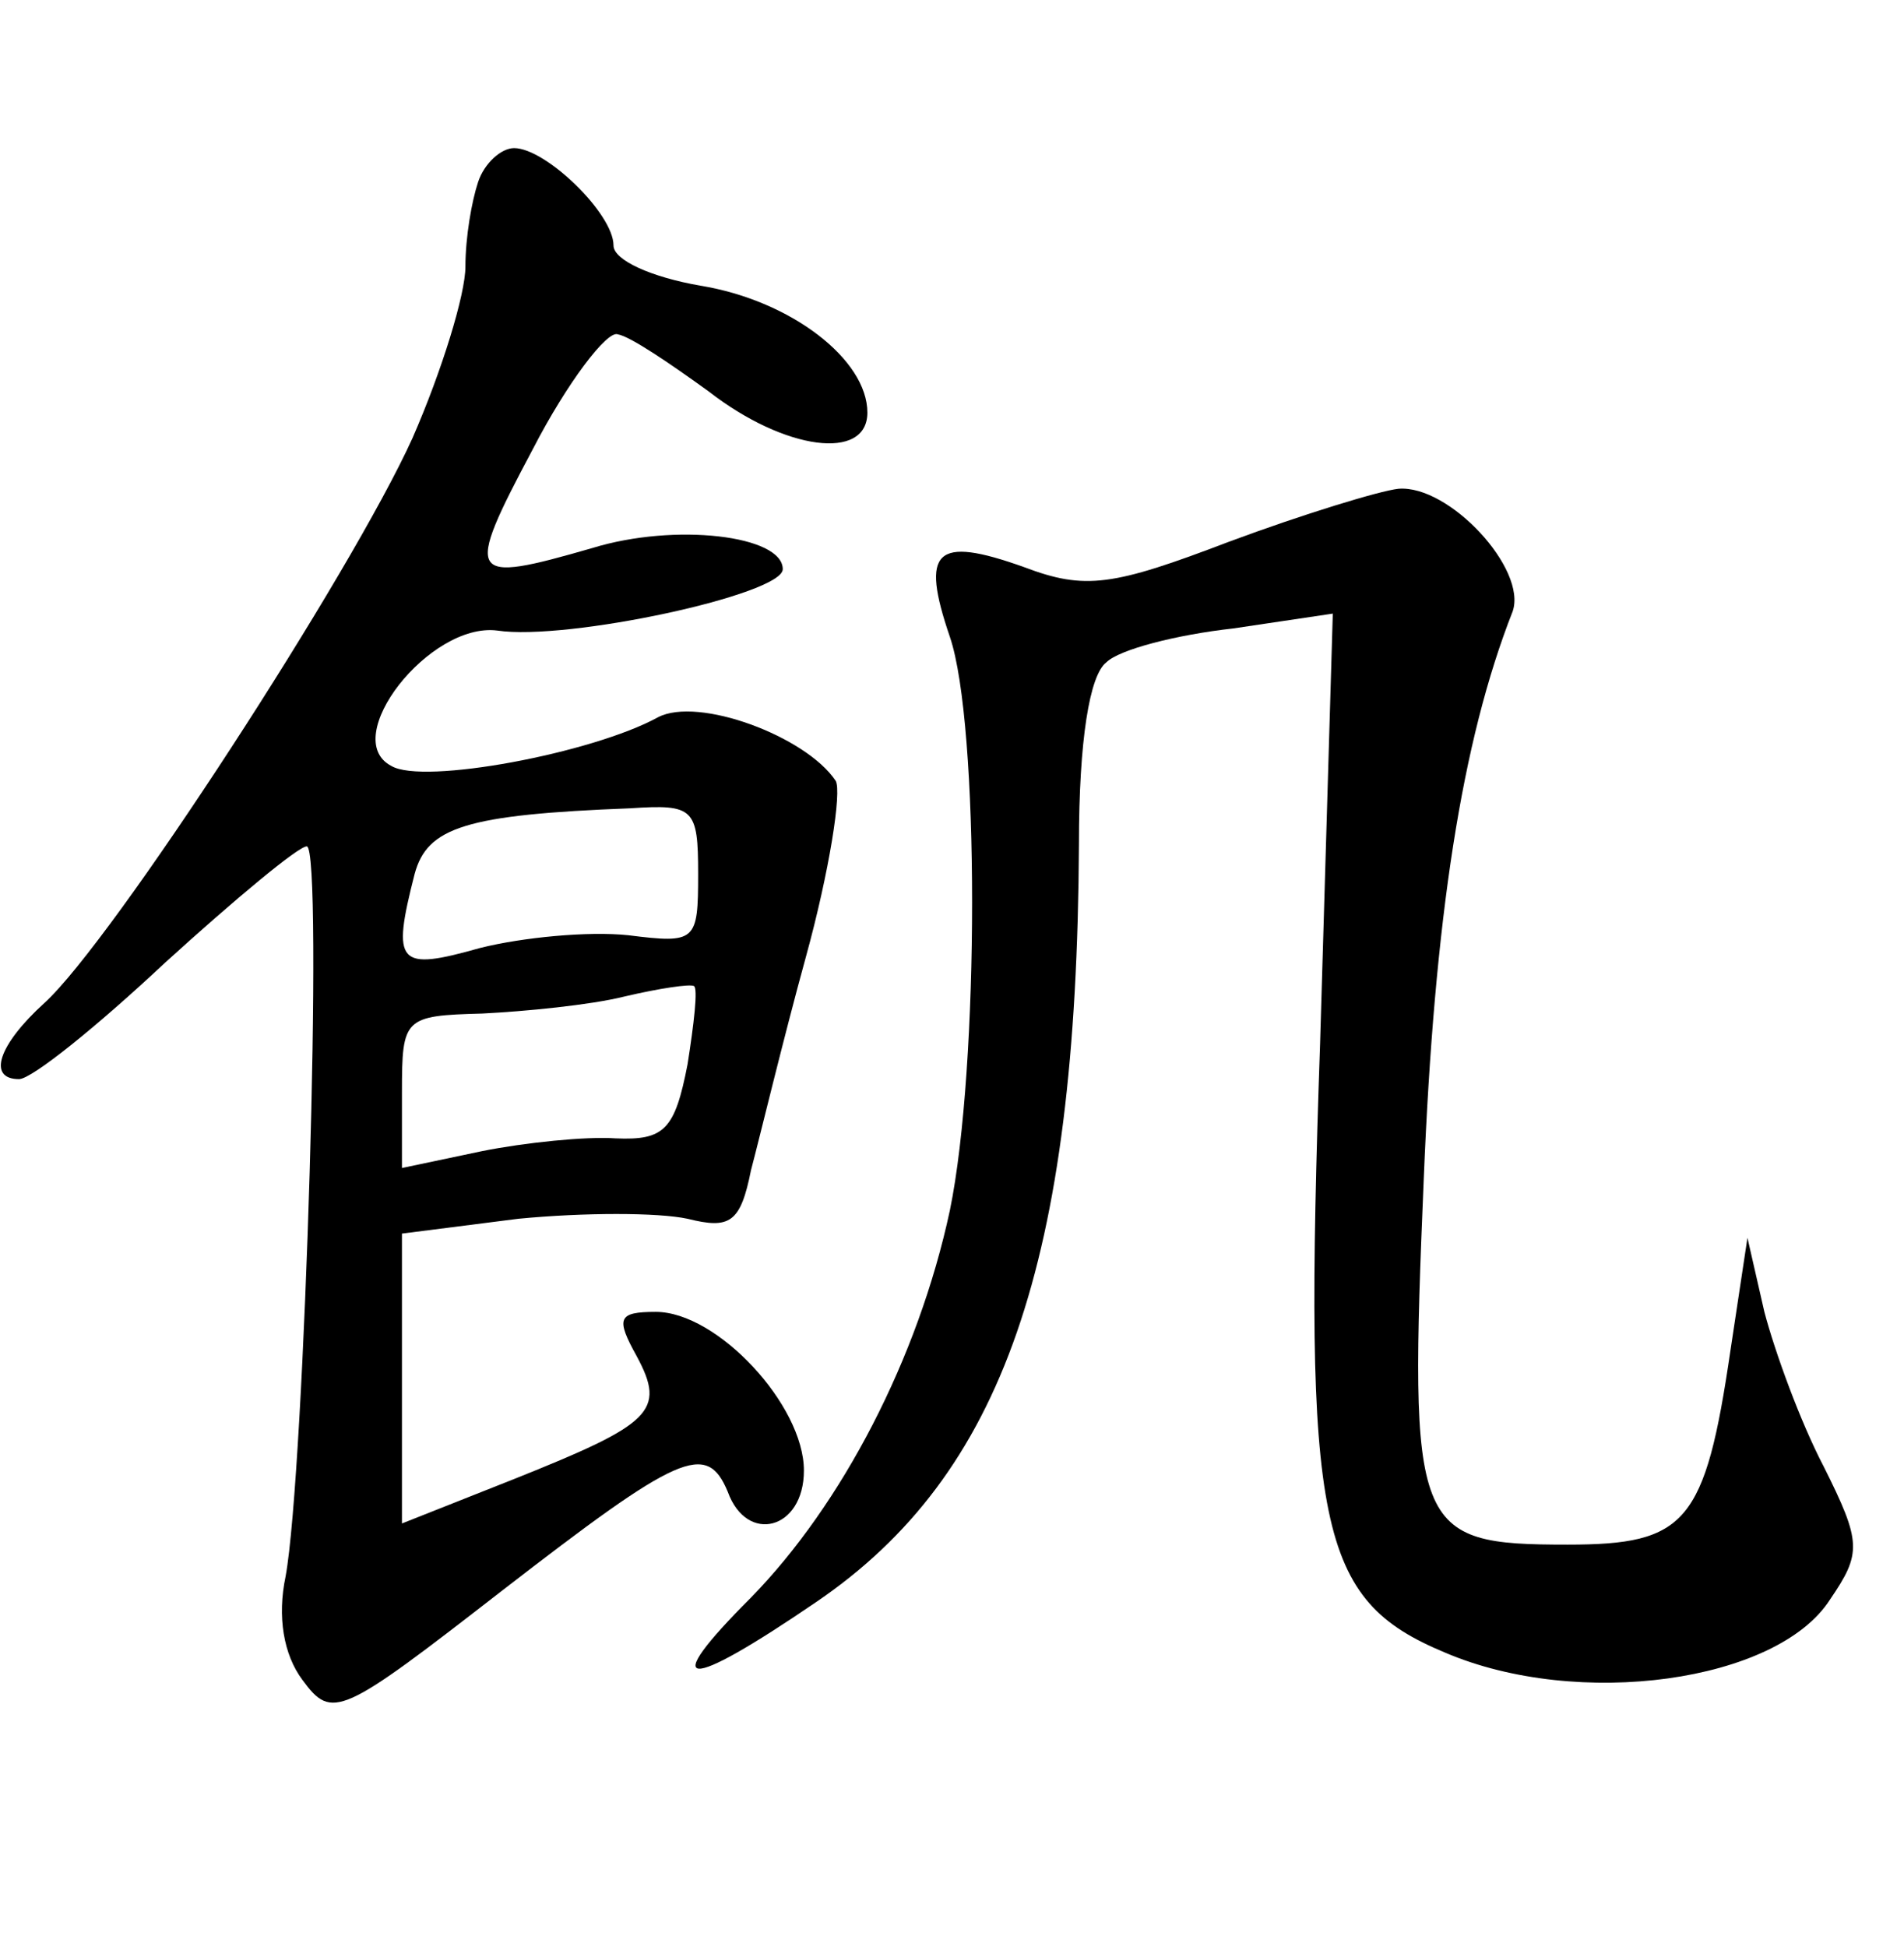 <?xml version="1.0" standalone="no"?>
<!DOCTYPE svg PUBLIC "-//W3C//DTD SVG 20010904//EN"
 "http://www.w3.org/TR/2001/REC-SVG-20010904/DTD/svg10.dtd">
<svg version="1.0" xmlns="http://www.w3.org/2000/svg"
 width="90pt" height="92pt" viewBox="0 0 90 92"
 preserveAspectRatio="xMidYMid meet">
<g transform="translate(0,92) scale(0.1,-0.1)"
fill="#000000" stroke="none">
<path d="M226 834 c-3 -9 -6 -26 -6 -40 0 -13 -11 -49 -25 -81 -29 -64 -142
-238 -174 -267 -22 -20 -27 -36 -12 -36 6 0 37 25 69 55 33 30 63 55 67 55 8
0 -1 -296 -10 -345 -4 -19 -1 -37 8 -49 14 -19 18 -17 94 42 84 65 97 71 107
47 9 -25 36 -18 36 10 0 31 -41 75 -70 75 -18 0 -19 -3 -9 -21 14 -26 7 -32
-58 -58 l-53 -21 0 69 0 68 55 7 c31 3 66 3 80 0 20 -5 25 -2 30 23 4 15 15
61 26 101 11 40 17 78 14 83 -14 21 -65 40 -84 30 -31 -17 -111 -32 -126 -23
-25 13 18 68 50 64 33 -5 135 17 135 29 0 16 -51 22 -90 10 -59 -17 -61 -15
-28 47 16 31 35 56 40 54 6 -1 25 -14 43 -27 36 -28 75 -33 75 -10 0 25 -36
53 -79 60 -23 4 -41 12 -41 19 0 15 -32 46 -47 46 -6 0 -14 -7 -17 -16z m104
-327 c0 -32 -1 -33 -33 -29 -19 2 -50 -1 -70 -6 -39 -11 -42 -8 -31 35 6 22
24 28 102 31 30 2 32 0 32 -31z m-5 -90 c-6 -31 -11 -36 -34 -35 -14 1 -43 -2
-63 -6 l-38 -8 0 36 c0 35 1 36 38 37 20 1 51 4 67 8 17 4 31 6 33 5 2 -1 0
-18 -3 -37z"/>
<path d="M581 664 c-55 -21 -68 -23 -97 -12 -42 15 -49 8 -35 -33 14 -41 14
-203 0 -271 -15 -70 -51 -139 -94 -183 -44 -44 -32 -45 31 -2 88 60 123 160
124 358 0 49 5 80 13 86 6 6 33 13 60 16 l47 7 -6 -203 c-8 -230 -1 -263 59
-288 63 -27 157 -14 182 25 15 22 15 27 -3 63 -11 21 -23 54 -28 73 l-8 35 -8
-53 c-12 -82 -21 -92 -77 -92 -73 0 -75 6 -68 173 5 123 18 207 42 268 7 20
-30 60 -54 58 -9 -1 -45 -12 -80 -25z"/>
</g>
</svg>
